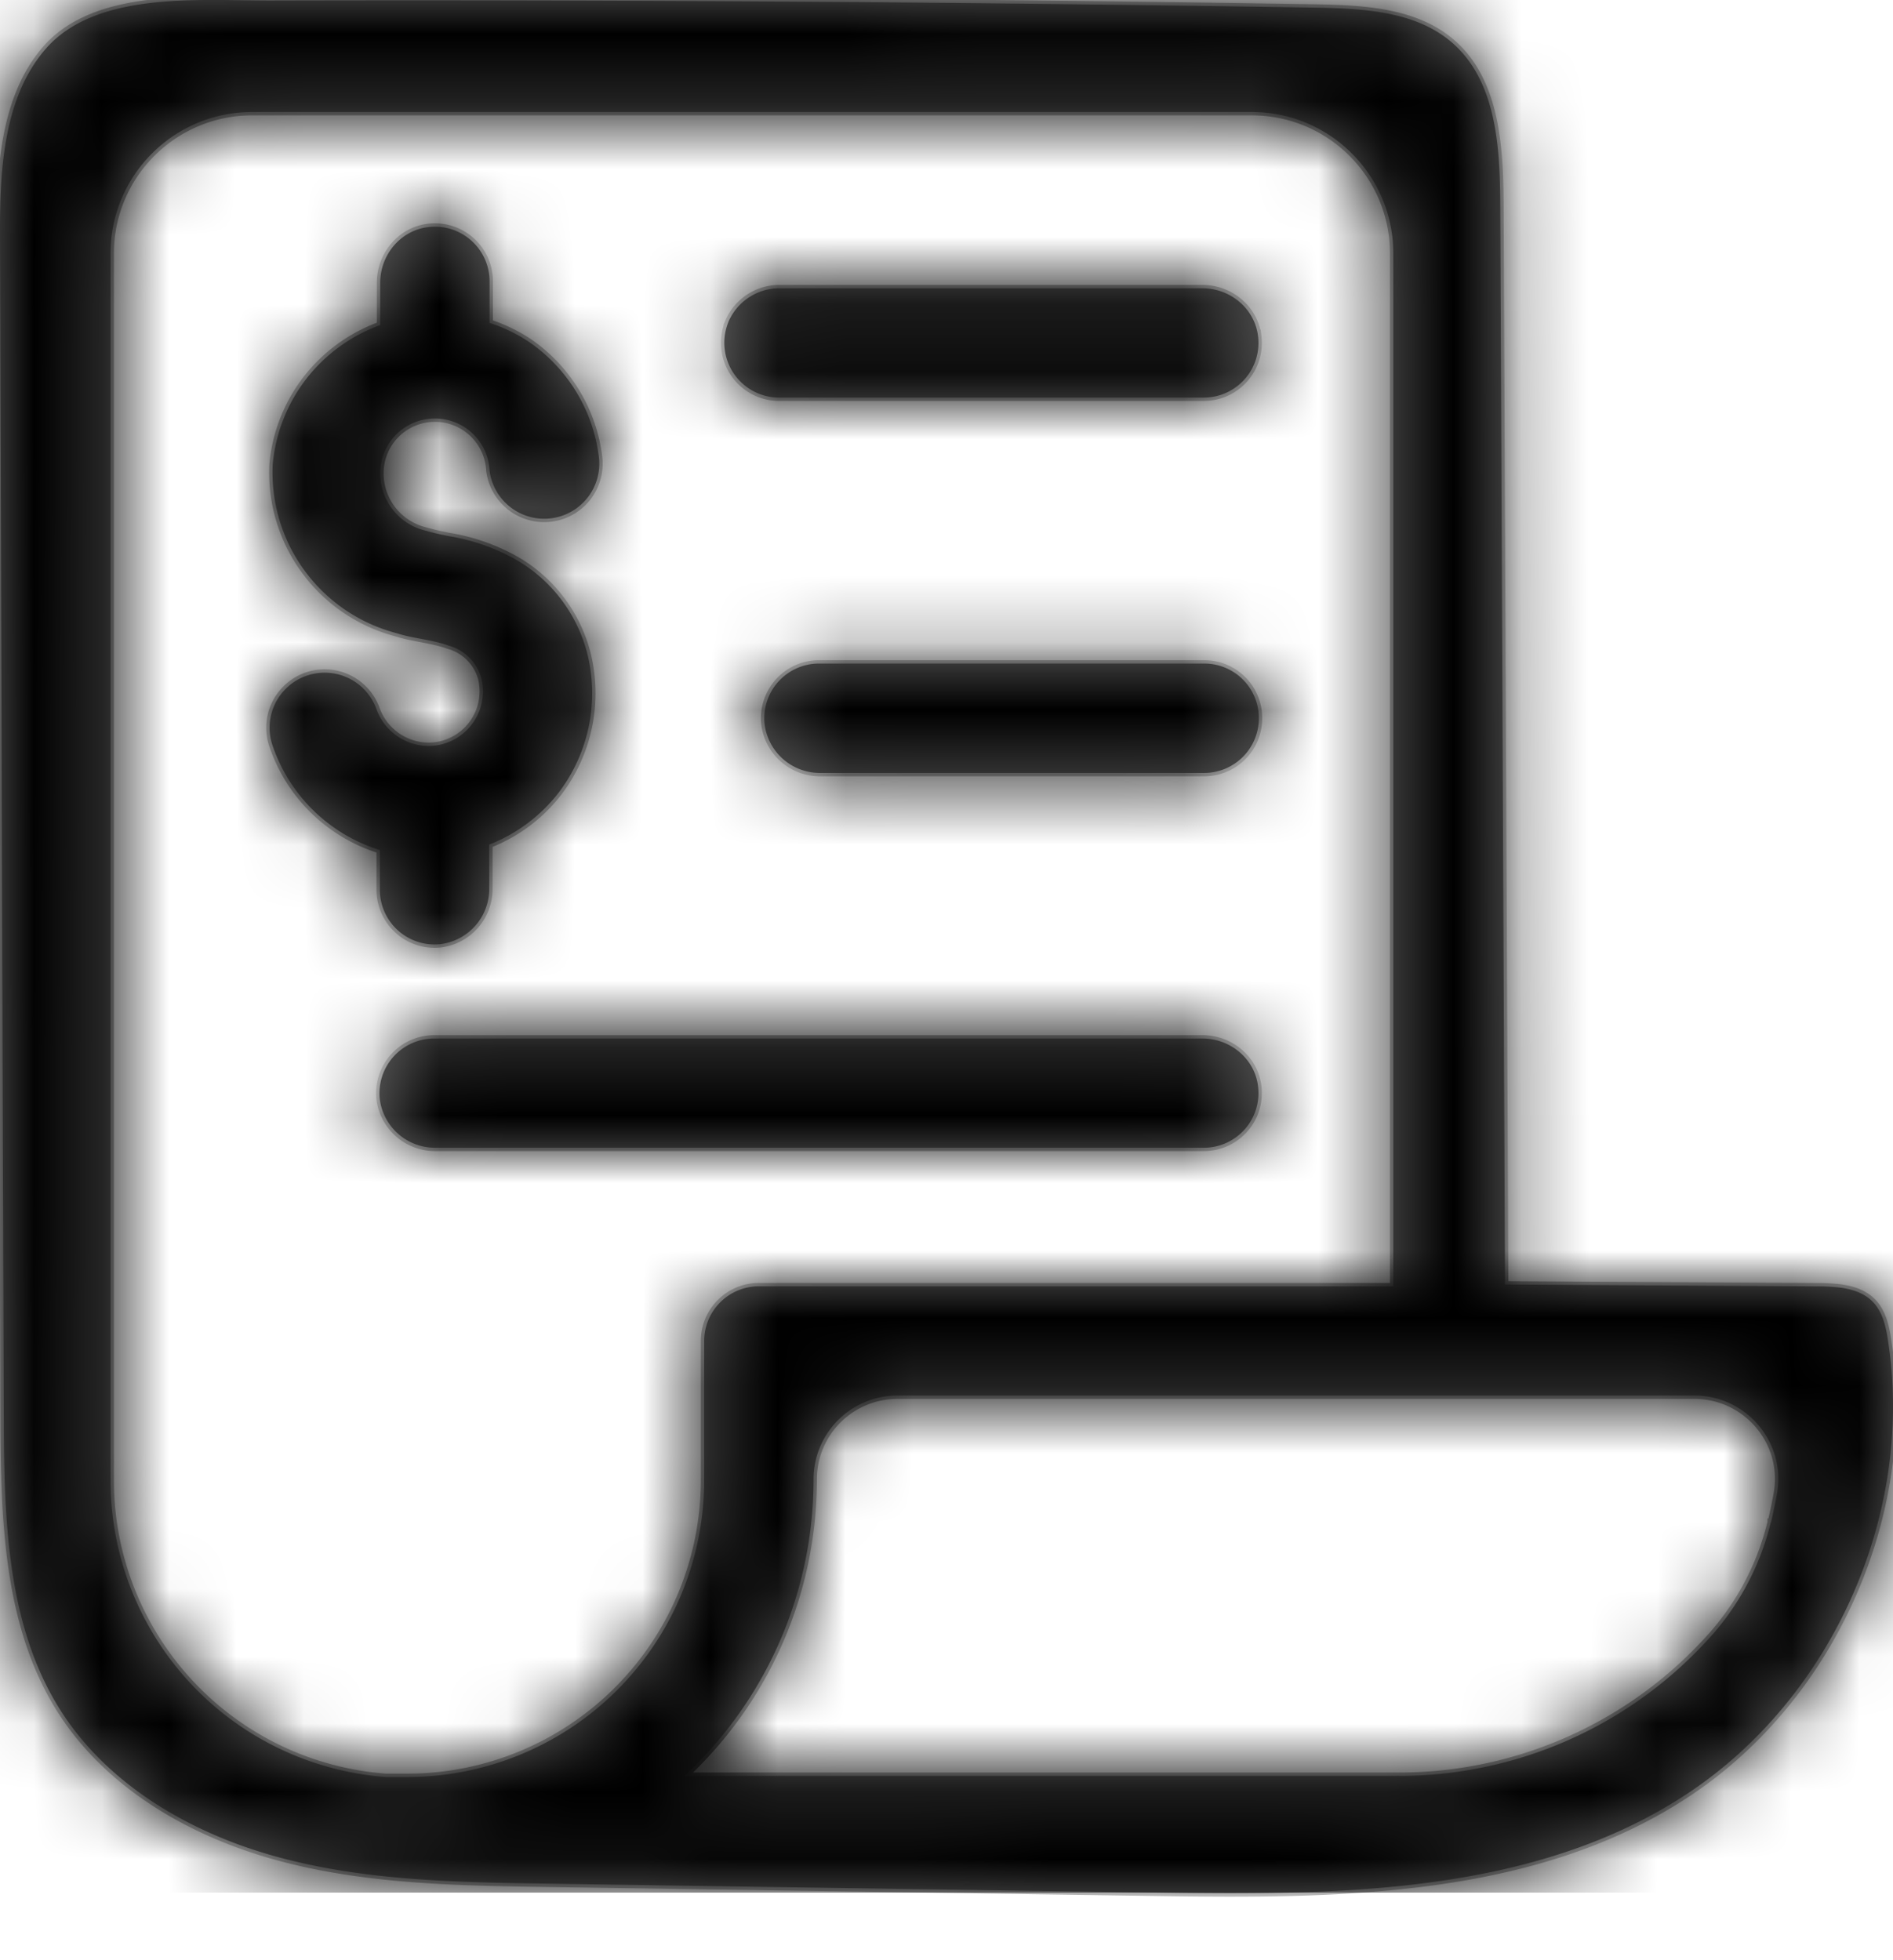 <svg width="28" height="29" viewBox="0 0 28 29" xmlns="http://www.w3.org/2000/svg" xmlns:xlink="http://www.w3.org/1999/xlink">
    <defs>
        <path d="M8.691 9.687a2.429 2.429 0 0 1-.426 2.037 2.4 2.4 0 0 1-1.029.771v.648a.822.822 0 0 1-.717.824.808.808 0 0 1-.9-.803v-.588a2.436 2.436 0 0 1-1.585-1.54.814.814 0 1 1 1.536-.54.825.825 0 0 0 .798.54.809.809 0 0 0 .75-1.009.695.695 0 0 0-.48-.475c-.249-.09-.54-.108-.766-.183a2.456 2.456 0 0 1-1.838-2.5 2.43 2.43 0 0 1 .495-1.262 2.436 2.436 0 0 1 1.095-.798v-.626c0-.415.304-.779.717-.824.487-.054.9.326.9.803v.615c.206.066.402.161.582.28.573.393.95 1.013 1.035 1.703a.814.814 0 1 1-1.617.2.809.809 0 0 0-1.617.037.873.873 0 0 0 .684.857c.108.033.216.054.32.076h-.002c.35.055.688.172.998.345.534.304.92.815 1.067 1.412zm9.115 7.293H6.443a.823.823 0 0 1-.825-.716.81.81 0 0 1 .804-.9h11.363c.415 0 .78.303.824.716a.808.808 0 0 1-.803.9zm.814-6.355a.809.809 0 0 1-.809.81h-5.676a.823.823 0 0 1-.825-.718.809.809 0 0 1 .804-.9h5.692a.806.806 0 0 1 .814.808zm-7.846-5.863a.821.821 0 0 1 .766-.497h6.245c.415 0 .778.303.824.716a.809.809 0 0 1-.803.901H11.53a.811.811 0 0 1-.755-1.12zm15.42 17.754a3.93 3.93 0 0 1-.982 1.795 6.183 6.183 0 0 1-4.587 1.962h-10.5a5.99 5.99 0 0 0 1.908-4.388 1.24 1.24 0 0 1 1.24-1.239h11.79c.771 0 1.36.698 1.22 1.458a9.028 9.028 0 0 1-.09.428v-.016zM6.027 26.29H5.71a4.4 4.4 0 0 1-4.075-4.387V3.75c0-1.156.938-2.093 2.094-2.093h14.786c1.156 0 2.094.937 2.094 2.093v15.28h-9.385a.809.809 0 0 0-.808.808v2.07a4.394 4.394 0 0 1-4.388 4.382zm21.203-7.239a2.818 2.818 0 0 0-.366-.02c-1.534-.01-3.068-.018-4.603-.027l-.07-15.955c-.003-.863-.055-1.835-.7-2.407C20.95.162 20.16.125 19.435.113A826.961 826.961 0 0 0 4.002.008C2.963.01 1.415-.138.67.73.03 1.473-.003 2.587 0 3.517.02 9.324.037 15.132.056 20.94c.005 1.496.034 3.082.831 4.35.71 1.127 1.95 1.84 3.236 2.187 1.287.348 2.637.37 3.97.39 3 .044 5.998.09 8.997.133 2.712.041 5.61.03 7.872-1.467 2.153-1.424 3.36-4.155 2.963-6.705-.03-.2-.077-.41-.214-.558-.124-.134-.296-.193-.48-.219z" id="2xhv3ktbwa"/>
    </defs>
    <g fill="none" fill-rule="evenodd">
        <mask id="4d6j4gw65b" fill="#fff">
            <use xlink:href="#2xhv3ktbwa"/>
        </mask>
        <use fill="#616161" xlink:href="#2xhv3ktbwa"/>
        <path d="M8.691 9.687a2.429 2.429 0 0 1-.426 2.037 2.4 2.4 0 0 1-1.029.771v.648a.822.822 0 0 1-.717.824.808.808 0 0 1-.9-.803v-.588a2.436 2.436 0 0 1-1.585-1.54.814.814 0 1 1 1.536-.54.825.825 0 0 0 .798.54.809.809 0 0 0 .75-1.009.695.695 0 0 0-.48-.475c-.249-.09-.54-.108-.766-.183a2.456 2.456 0 0 1-1.838-2.5 2.43 2.43 0 0 1 .495-1.262 2.436 2.436 0 0 1 1.095-.798v-.626c0-.415.304-.779.717-.824.487-.054.9.326.9.803v.615c.206.066.402.161.582.28.573.393.95 1.013 1.035 1.703a.814.814 0 1 1-1.617.2.809.809 0 0 0-1.617.037.873.873 0 0 0 .684.857c.108.033.216.054.32.076h-.002c.35.055.688.172.998.345.534.304.92.815 1.067 1.412zm9.115 7.293H6.443a.823.823 0 0 1-.825-.716.81.81 0 0 1 .804-.9h11.363c.415 0 .78.303.824.716a.808.808 0 0 1-.803.9zm.814-6.355a.809.809 0 0 1-.809.81h-5.676a.823.823 0 0 1-.825-.718.809.809 0 0 1 .804-.9h5.692a.806.806 0 0 1 .814.808zm-7.846-5.863a.821.821 0 0 1 .766-.497h6.245c.415 0 .778.303.824.716a.809.809 0 0 1-.803.901H11.53a.811.811 0 0 1-.755-1.12zm15.42 17.754a3.93 3.93 0 0 1-.982 1.795 6.183 6.183 0 0 1-4.587 1.962h-10.5a5.99 5.99 0 0 0 1.908-4.388 1.24 1.24 0 0 1 1.24-1.239h11.79c.771 0 1.36.698 1.22 1.458a9.028 9.028 0 0 1-.09.428v-.016zM6.027 26.29H5.71a4.4 4.4 0 0 1-4.075-4.387V3.75c0-1.156.938-2.093 2.094-2.093h14.786c1.156 0 2.094.937 2.094 2.093v15.28h-9.385a.809.809 0 0 0-.808.808v2.07a4.394 4.394 0 0 1-4.388 4.382zm21.203-7.239a2.818 2.818 0 0 0-.366-.02c-1.534-.01-3.068-.018-4.603-.027l-.07-15.955c-.003-.863-.055-1.835-.7-2.407C20.95.162 20.16.125 19.435.113A826.961 826.961 0 0 0 4.002.008C2.963.01 1.415-.138.67.73.03 1.473-.003 2.587 0 3.517.02 9.324.037 15.132.056 20.94c.005 1.496.034 3.082.831 4.35.71 1.127 1.95 1.84 3.236 2.187 1.287.348 2.637.37 3.97.39 3 .044 5.998.09 8.997.133 2.712.041 5.61.03 7.872-1.467 2.153-1.424 3.36-4.155 2.963-6.705-.03-.2-.077-.41-.214-.558-.124-.134-.296-.193-.48-.219z" stroke="#616161" stroke-width=".1" mask="url(#4d6j4gw65b)"/>
        <g mask="url(#4d6j4gw65b)" fill="#000">
            <path d="M0 0h28v28H0z"/>
        </g>
    </g>
</svg>
